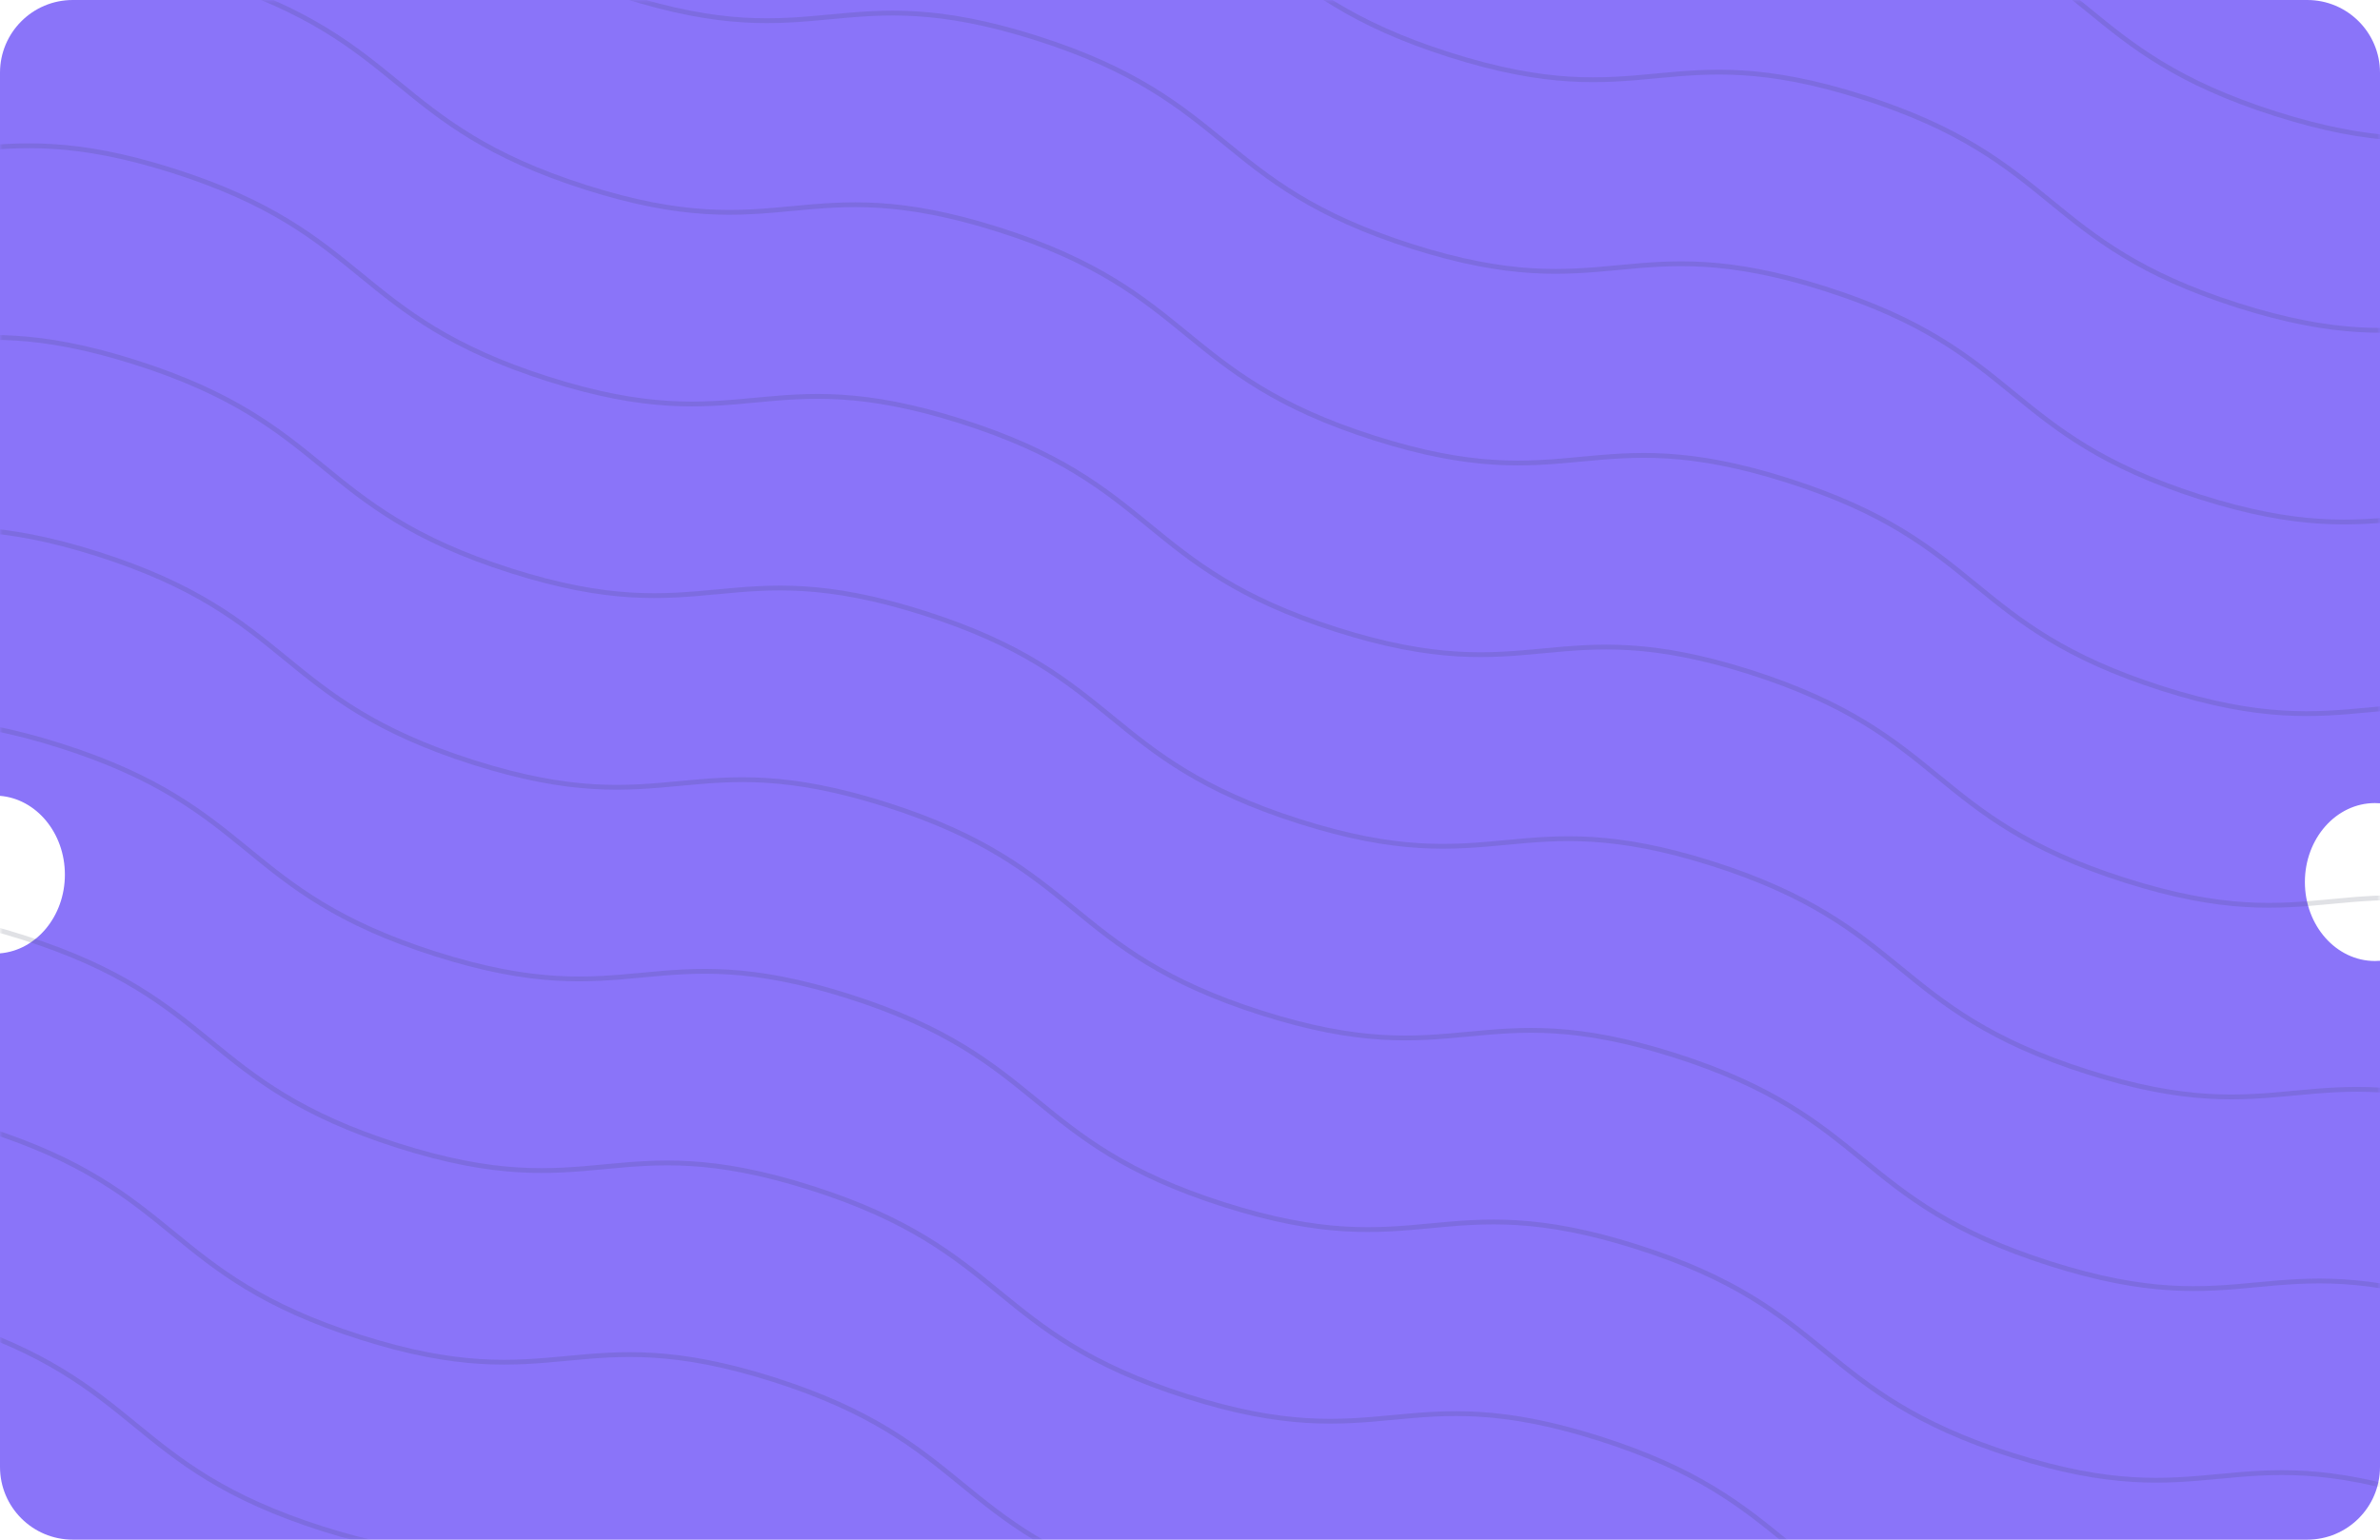 <svg width="408" height="264" viewBox="0 0 408 264" fill="none" xmlns="http://www.w3.org/2000/svg">
<path fill-rule="evenodd" clip-rule="evenodd" d="M0 12.474C0 5.585 5.585 0 12.474 0H395.526C402.415 0 408 5.585 408 12.474V137.735C407.711 137.712 407.419 137.7 407.124 137.7C400.497 137.7 395.124 143.761 395.124 151.238C395.124 158.715 400.497 164.777 407.124 164.777C407.419 164.777 407.711 164.765 408 164.741V251.526C408 258.415 402.415 264 395.526 264H12.474C5.585 264 0 258.415 0 251.526V163.466C6.219 162.96 11.124 157.108 11.124 149.964C11.124 142.819 6.219 136.967 0 136.461V12.474Z" fill="#8A74F9"/>
<mask id="mask0_31_107" style="mask-type:alpha" maskUnits="userSpaceOnUse" x="0" y="0" width="408" height="264">
<path d="M0 12.474C0 5.585 5.585 0 12.474 0H395.526C402.415 0 408 5.585 408 12.474V251.526C408 258.415 402.415 264 395.526 264H12.474C5.585 264 0 258.415 0 251.526V12.474Z" fill="#3DD598"/>
</mask>
<g mask="url(#mask0_31_107)">
<path d="M467.311 -6.104C433.537 -16.843 430.312 -2.607 396.508 -13.356C362.734 -24.095 365.958 -38.33 332.154 -49.079C298.38 -59.818 295.155 -45.582 261.35 -56.331C227.576 -67.07 230.801 -81.305 196.996 -92.054C163.192 -102.803 159.967 -88.567 126.193 -99.306C92.389 -110.055 95.613 -124.29 61.839 -135.029C28.065 -145.768 24.81 -131.542 -8.964 -142.281" stroke="#3D405B" stroke-opacity="0.16" stroke-width="0.825" stroke-miterlimit="10"/>
<path d="M460.873 26.755C427.099 16.016 423.874 30.252 390.07 19.503C356.295 8.764 359.52 -5.472 325.716 -16.22C291.941 -26.959 288.717 -12.723 254.912 -23.472C221.138 -34.211 224.363 -48.447 190.558 -59.195C156.754 -69.944 153.529 -55.708 119.755 -66.447C85.95 -77.196 89.175 -91.431 55.401 -102.17C21.626 -112.909 18.372 -98.683 -15.403 -109.422" stroke="#3D405B" stroke-opacity="0.16" stroke-width="0.825" stroke-miterlimit="10"/>
<path d="M454.431 59.618C420.657 48.879 417.432 63.115 383.628 52.366C349.854 41.627 353.078 27.392 319.274 16.643C285.5 5.904 282.275 20.14 248.471 9.391C214.696 -1.348 217.921 -15.583 184.116 -26.332C150.312 -37.08 147.087 -22.845 113.313 -33.584C79.509 -44.332 82.733 -58.568 48.959 -69.307C15.185 -80.046 11.93 -65.82 -21.844 -76.559" stroke="#3D405B" stroke-opacity="0.16" stroke-width="0.825" stroke-miterlimit="10"/>
<path d="M447.993 92.477C414.219 81.738 410.994 95.974 377.19 85.225C343.415 74.486 346.64 60.251 312.836 49.502C279.061 38.763 275.837 52.999 242.032 42.25C208.258 31.511 211.483 17.276 177.678 6.527C143.874 -4.222 140.649 10.014 106.875 -0.725C73.071 -11.474 76.295 -25.709 42.521 -36.448C8.747 -47.187 5.492 -32.961 -28.282 -43.7" stroke="#3D405B" stroke-opacity="0.16" stroke-width="0.825" stroke-miterlimit="10"/>
<path d="M441.551 125.336C407.777 114.597 404.552 128.832 370.748 118.084C336.974 107.345 340.198 93.109 306.394 82.361C272.62 71.622 269.395 85.857 235.591 75.109C201.816 64.37 205.041 50.134 171.237 39.386C137.432 28.637 134.208 42.873 100.433 32.134C66.629 21.385 69.853 7.15 36.079 -3.589C2.305 -14.328 -0.95 -0.102 -34.724 -10.841" stroke="#3D405B" stroke-opacity="0.16" stroke-width="0.825" stroke-miterlimit="10"/>
<path d="M435.112 158.199C401.337 147.46 398.113 161.696 364.308 150.947C330.534 140.208 333.759 125.973 299.954 115.224C266.18 104.485 262.955 118.721 229.151 107.972C195.377 97.233 198.601 82.998 164.797 72.249C130.993 61.501 127.768 75.736 93.994 64.997C60.189 54.248 63.414 40.013 29.64 29.274C-4.135 18.535 -7.39 32.761 -41.164 22.022" stroke="#3D405B" stroke-opacity="0.16" stroke-width="0.825" stroke-miterlimit="10"/>
<path d="M428.673 191.058C394.899 180.319 391.674 194.555 357.87 183.806C324.095 173.067 327.32 158.831 293.516 148.083C259.741 137.344 256.517 151.579 222.712 140.831C188.938 130.092 192.163 115.856 158.358 105.108C124.554 94.359 121.329 108.595 87.555 97.856C53.75 87.107 56.975 72.872 23.201 62.133C-10.573 51.394 -13.828 65.62 -47.602 54.881" stroke="#3D405B" stroke-opacity="0.16" stroke-width="0.825" stroke-miterlimit="10"/>
<path d="M422.233 223.921C388.459 213.182 385.234 227.418 351.43 216.669C317.656 205.93 320.88 191.695 287.076 180.946C253.302 170.207 250.077 184.443 216.273 173.694C182.498 162.955 185.723 148.72 151.918 137.971C118.114 127.222 114.889 141.458 81.115 130.719C47.311 119.97 50.535 105.735 16.761 94.996C-17.013 84.257 -20.268 98.483 -54.042 87.744" stroke="#3D405B" stroke-opacity="0.16" stroke-width="0.825" stroke-miterlimit="10"/>
<path d="M415.793 256.78C382.019 246.041 378.794 260.277 344.99 249.528C311.215 238.789 314.44 224.554 280.636 213.805C246.861 203.066 243.637 217.302 209.832 206.553C176.058 195.814 179.283 181.578 145.478 170.83C111.674 160.081 108.449 174.317 74.675 163.578C40.87 152.829 44.095 138.594 10.321 127.855C-23.453 117.116 -26.708 131.342 -60.483 120.603" stroke="#3D405B" stroke-opacity="0.16" stroke-width="0.825" stroke-miterlimit="10"/>
<path d="M409.353 289.639C375.579 278.9 372.354 293.135 338.55 282.387C304.776 271.648 308 257.412 274.196 246.664C240.422 235.925 237.197 250.16 203.393 239.412C169.618 228.673 172.843 214.437 139.039 203.689C105.234 192.94 102.01 207.176 68.235 196.437C34.431 185.688 37.656 171.452 3.881 160.713C-29.893 149.974 -33.148 164.2 -66.922 153.461" stroke="#3D405B" stroke-opacity="0.16" stroke-width="0.825" stroke-miterlimit="10"/>
<path d="M402.914 322.498C369.14 311.759 365.915 325.994 332.111 315.246C298.337 304.507 301.561 290.271 267.757 279.522C233.983 268.783 230.758 283.019 196.954 272.27C163.179 261.531 166.404 247.296 132.6 236.547C98.795 225.799 95.571 240.034 61.796 229.295C27.992 218.546 31.217 204.311 -2.558 193.572C-36.332 182.833 -39.587 197.059 -73.361 186.32" stroke="#3D405B" stroke-opacity="0.16" stroke-width="0.825" stroke-miterlimit="10"/>
<path d="M396.474 355.356C362.699 344.617 359.475 358.853 325.67 348.104C291.896 337.365 295.121 323.13 261.316 312.381C227.542 301.642 224.317 315.878 190.513 305.129C156.738 294.39 159.963 280.154 126.159 269.406C92.354 258.657 89.13 272.893 55.355 262.154C21.551 251.405 24.776 237.17 -8.999 226.431C-42.773 215.692 -46.028 229.918 -79.802 219.179" stroke="#3D405B" stroke-opacity="0.16" stroke-width="0.825" stroke-miterlimit="10"/>
<path d="M390.035 388.22C356.261 377.481 353.036 391.716 319.232 380.968C285.458 370.229 288.682 355.993 254.878 345.245C221.104 334.506 217.879 348.741 184.075 337.993C150.3 327.254 153.525 313.018 119.72 302.269C85.916 291.521 82.692 305.756 48.917 295.017C15.113 284.269 18.337 270.033 -15.437 259.294C-49.211 248.555 -52.466 262.781 -86.24 252.042" stroke="#3D405B" stroke-opacity="0.16" stroke-width="0.825" stroke-miterlimit="10"/>
</g>
</svg>
